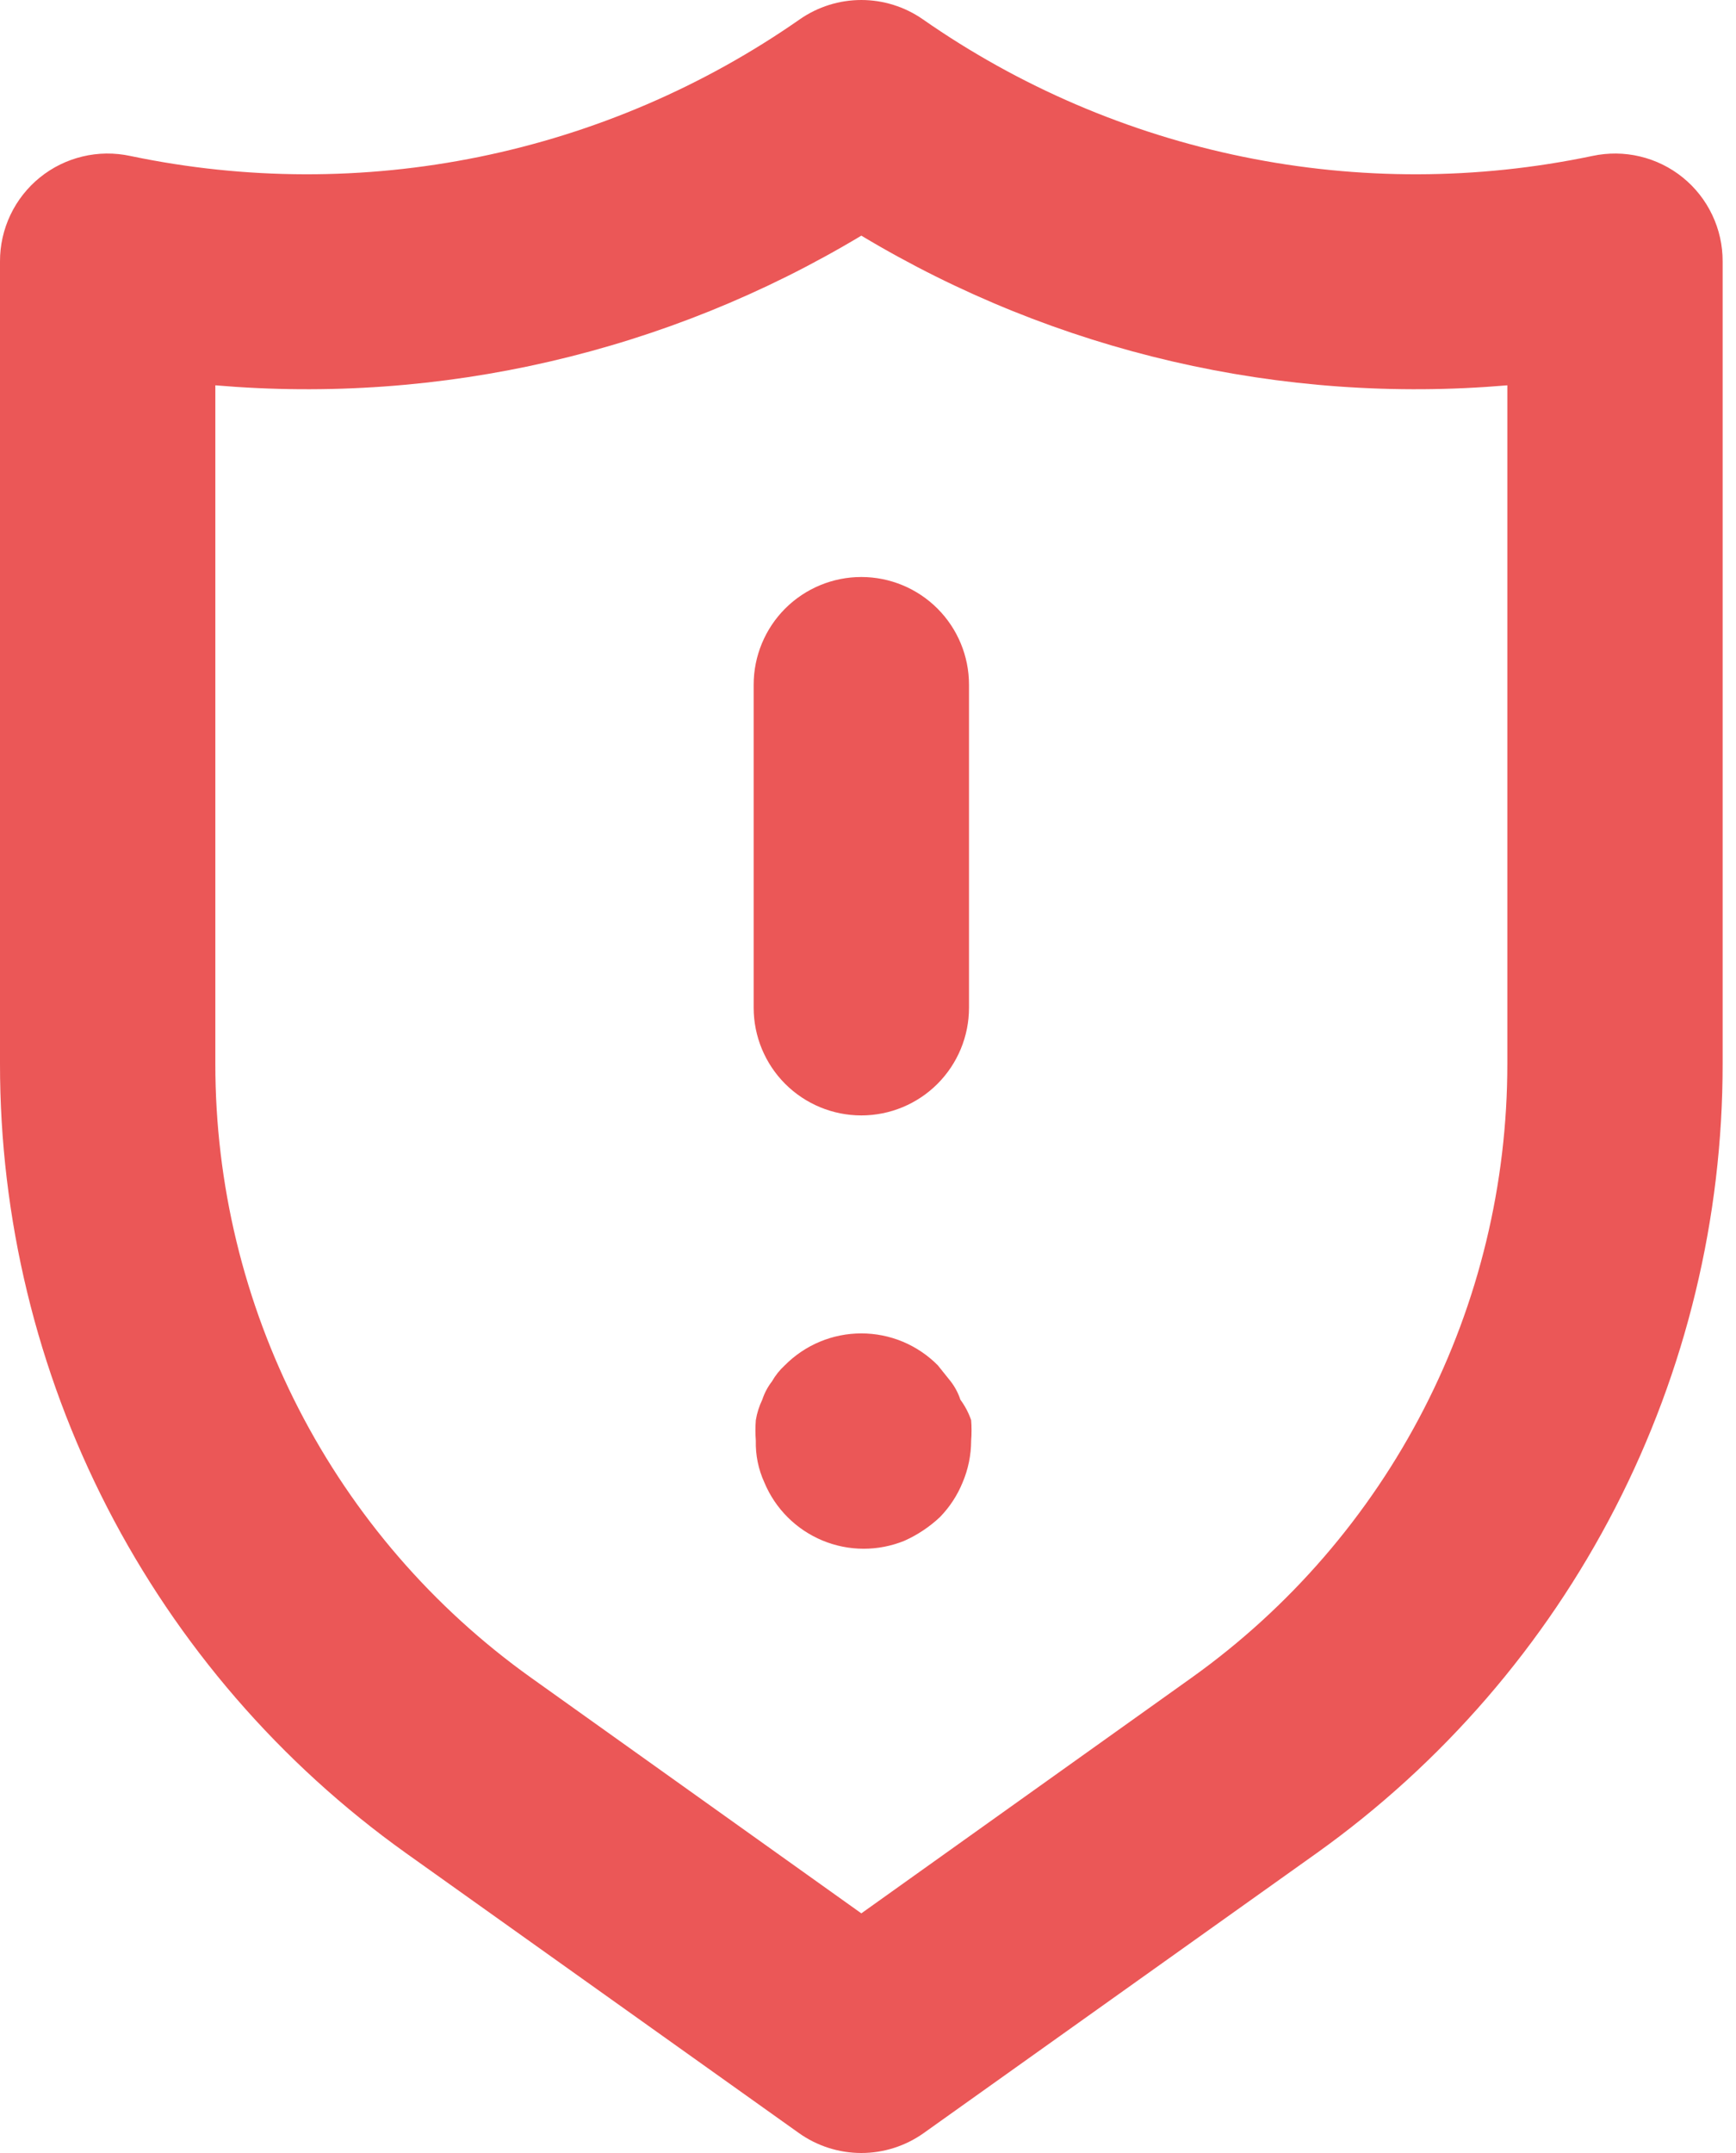 <svg width="50" height="62" viewBox="0 0 50 62" fill="none" xmlns="http://www.w3.org/2000/svg">
<path d="M27.661 40.307C27.599 40.117 27.504 39.939 27.382 39.78L27.009 39.315C26.721 39.025 26.378 38.794 26 38.636C25.622 38.479 25.217 38.398 24.808 38.398C24.398 38.398 23.993 38.479 23.615 38.636C23.237 38.794 22.894 39.025 22.606 39.315C22.458 39.45 22.333 39.607 22.234 39.78C22.111 39.939 22.017 40.117 21.955 40.307C21.865 40.494 21.802 40.692 21.769 40.897C21.754 41.093 21.754 41.29 21.769 41.486C21.758 41.903 21.843 42.316 22.017 42.695C22.332 43.449 22.933 44.048 23.688 44.362C24.443 44.676 25.291 44.678 26.048 44.37C26.425 44.201 26.771 43.971 27.072 43.688C27.35 43.402 27.572 43.065 27.723 42.695C27.886 42.313 27.97 41.902 27.971 41.486C27.986 41.29 27.986 41.093 27.971 40.897C27.898 40.685 27.794 40.487 27.661 40.307ZM24.808 16.616C23.985 16.616 23.197 16.943 22.615 17.524C22.034 18.106 21.707 18.895 21.707 19.717V29.02C21.707 29.842 22.034 30.631 22.615 31.213C23.197 31.794 23.985 32.121 24.808 32.121C25.63 32.121 26.419 31.794 27 31.213C27.582 30.631 27.909 29.842 27.909 29.02V19.717C27.909 18.895 27.582 18.106 27 17.524C26.419 16.943 25.63 16.616 24.808 16.616ZM48.468 5.112C48.108 4.82 47.687 4.613 47.236 4.506C46.785 4.398 46.316 4.394 45.863 4.491C42.55 5.186 39.129 5.195 35.812 4.517C32.495 3.84 29.352 2.491 26.575 0.553C26.056 0.193 25.439 0 24.808 0C24.176 0 23.559 0.193 23.04 0.553C20.264 2.491 17.121 3.84 13.804 4.517C10.486 5.195 7.066 5.186 3.752 4.491C3.299 4.394 2.83 4.398 2.379 4.506C1.929 4.613 1.508 4.82 1.147 5.112C0.788 5.403 0.498 5.772 0.299 6.191C0.101 6.609 -0.002 7.067 1.79282e-05 7.53V30.633C-0.003 35.078 1.057 39.461 3.09 43.415C5.124 47.368 8.072 50.779 11.691 53.363L23.009 61.425C23.534 61.799 24.163 62 24.808 62C25.453 62 26.081 61.799 26.606 61.425L37.925 53.363C41.543 50.779 44.492 47.368 46.525 43.415C48.559 39.461 49.618 35.078 49.615 30.633V7.53C49.617 7.067 49.515 6.609 49.316 6.191C49.118 5.772 48.828 5.403 48.468 5.112ZM43.414 30.633C43.416 34.089 42.593 37.497 41.012 40.571C39.432 43.646 37.14 46.298 34.328 48.308L24.808 55.099L15.288 48.308C12.475 46.298 10.184 43.646 8.603 40.571C7.023 37.497 6.2 34.089 6.202 30.633V11.096C12.703 11.653 19.214 10.144 24.808 6.786C30.402 10.144 36.913 11.653 43.414 11.096V30.633Z" fill="#EB5757"/>
</svg>
